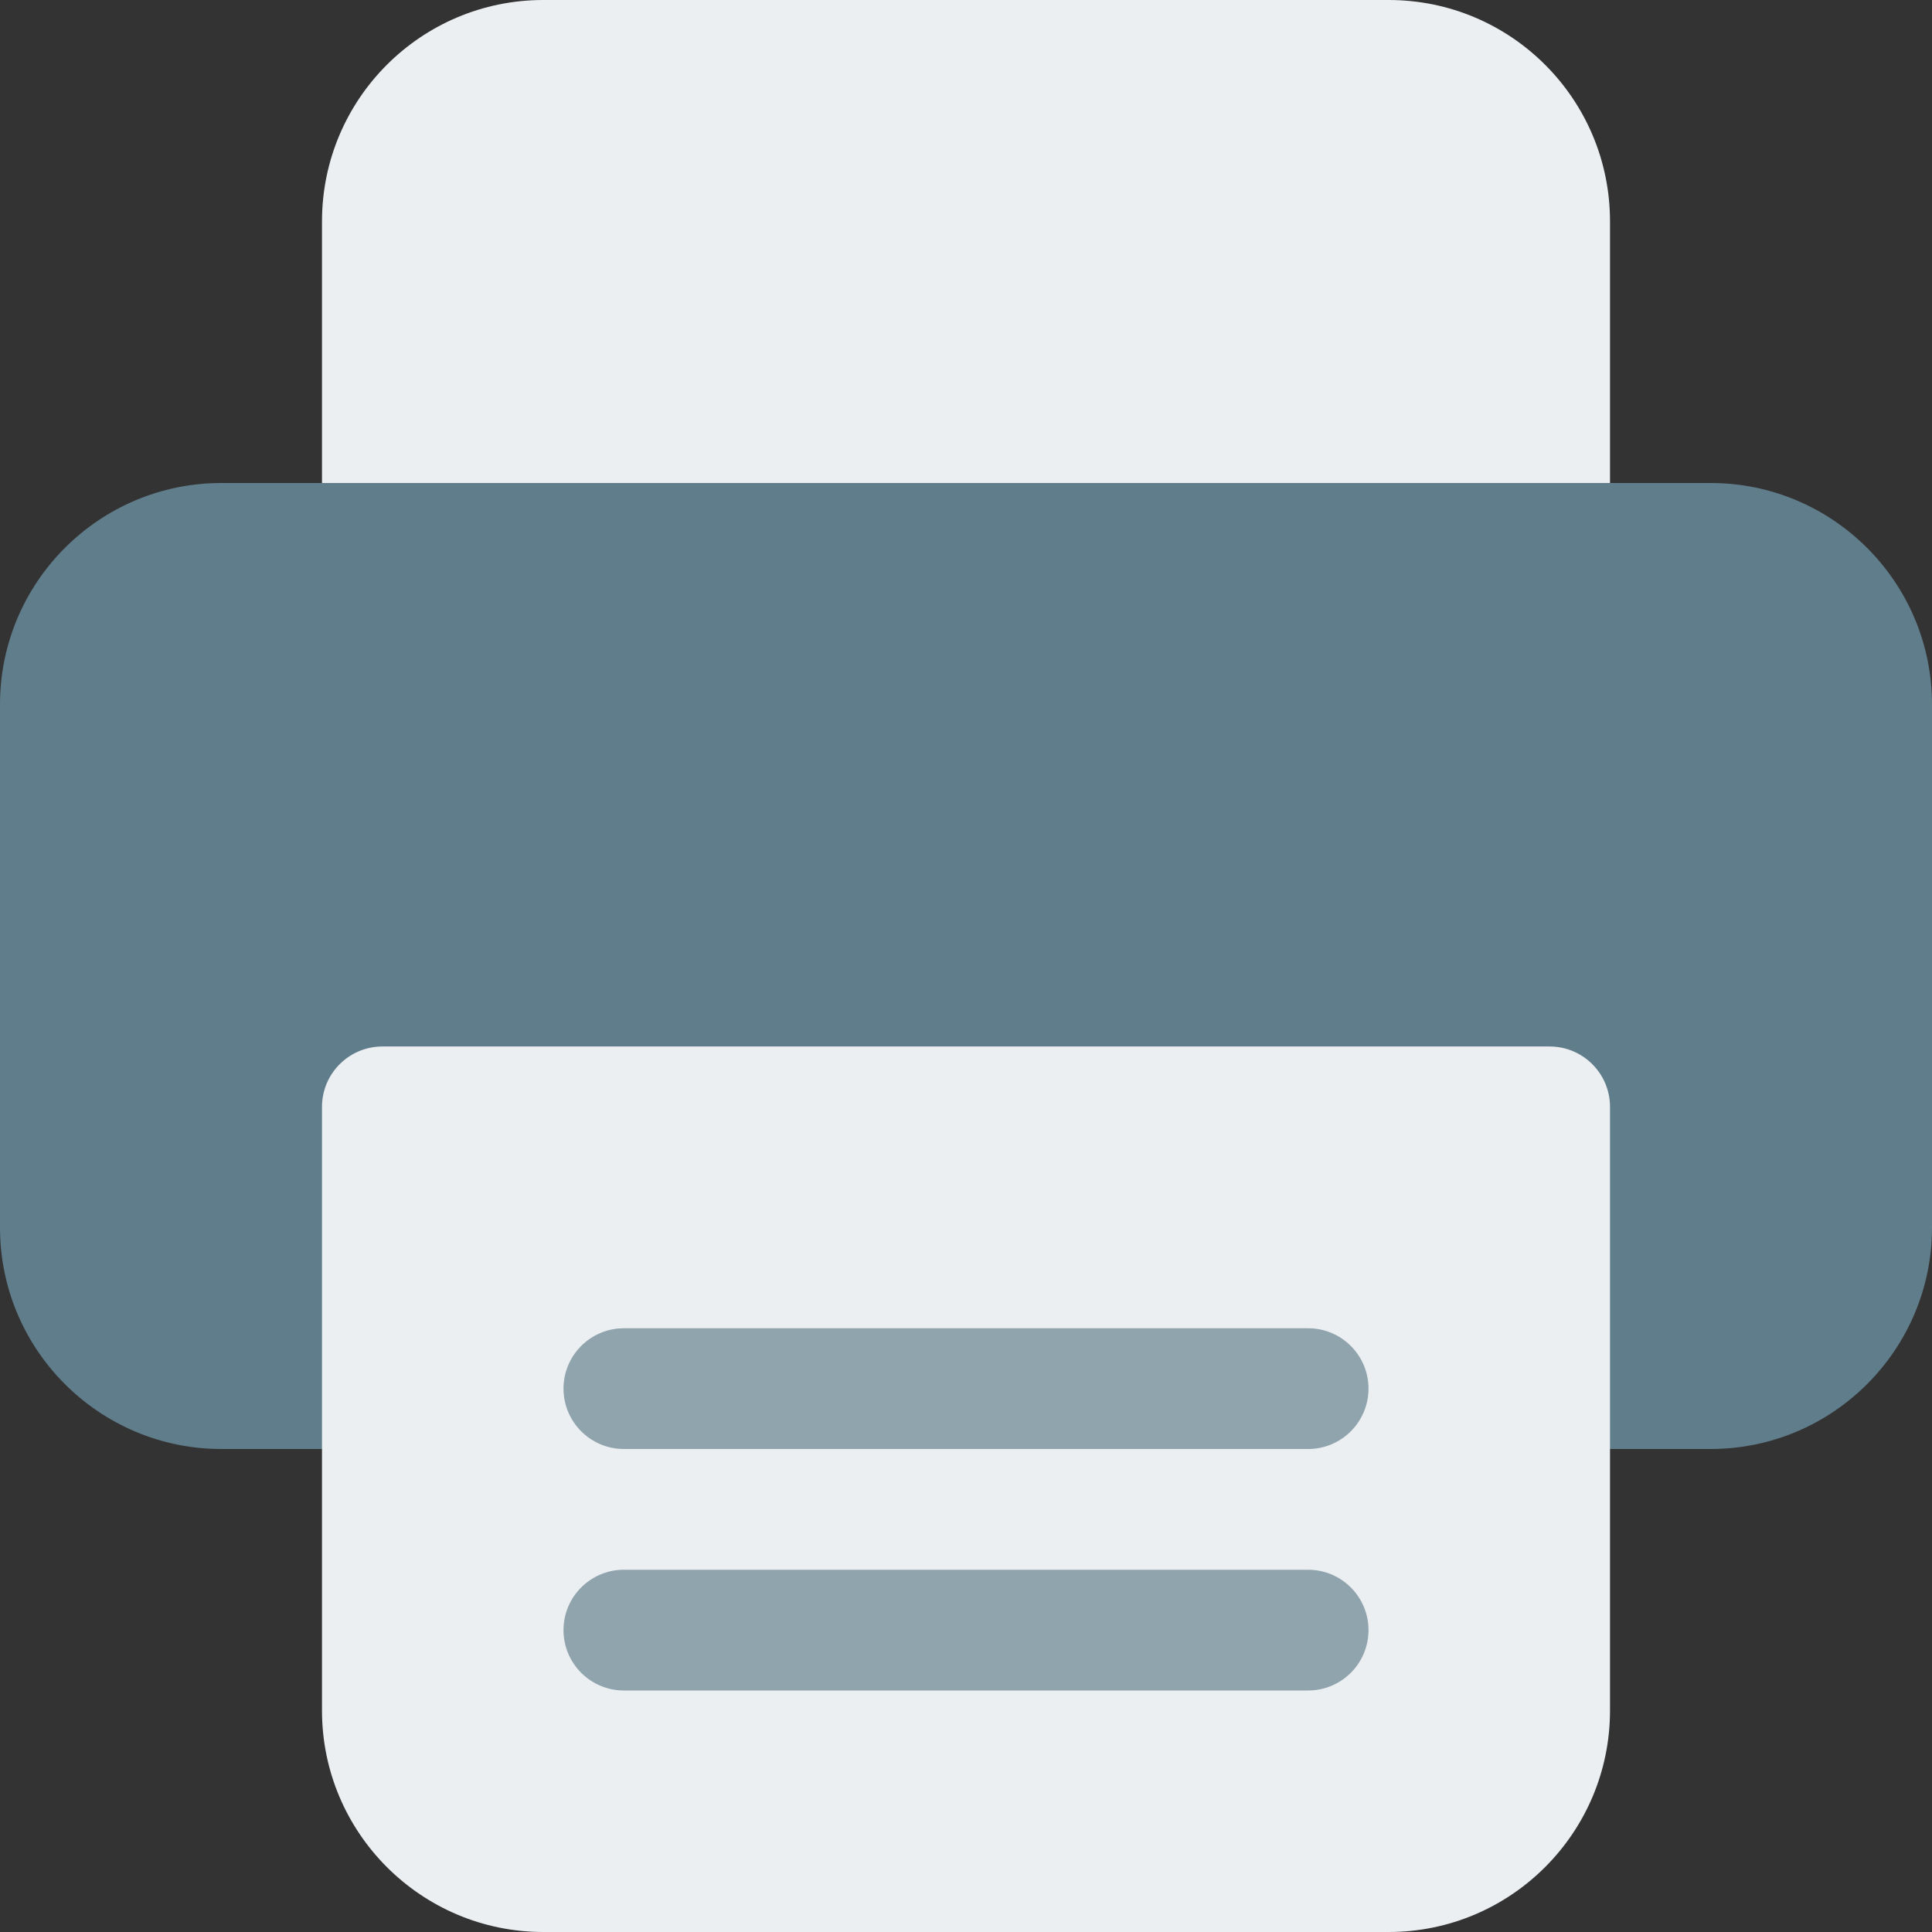 <svg height="512pt" viewBox="0 0 512 512" width="512pt" xmlns="http://www.w3.org/2000/svg"><rect x="0" y="0" width="512" height="512" fill="#333333" stroke="none"/><path d="m368 0h-224c-32.406 0-58.668 26.262-58.668 58.668v85.332c0 8.832 7.168 16 16 16h309.336c8.832 0 16-7.168 16-16v-85.332c0-32.406-26.262-58.668-58.668-58.668zm0 0" fill="#eceff1"/><path d="m453.332 128h-394.664c-32.363 0-58.668 26.305-58.668 58.668v138.664c0 32.363 26.305 58.668 58.668 58.668h394.664c32.363 0 58.668-26.305 58.668-58.668v-138.664c0-32.363-26.305-58.668-58.668-58.668zm0 0" fill="#607d8b"/><path d="m410.668 277.332h-309.336c-8.832 0-16 7.168-16 16v160c0 32.363 26.305 58.668 58.668 58.668h224c32.363 0 58.668-26.305 58.668-58.668v-160c0-8.832-7.168-16-16-16zm0 0" fill="#eceff1"/><g fill="#90a4ae"><path d="m346.668 384h-181.336c-8.832 0-16-7.168-16-16s7.168-16 16-16h181.336c8.832 0 16 7.168 16 16s-7.168 16-16 16zm0 0"/><path d="m346.668 448h-181.336c-8.832 0-16-7.168-16-16s7.168-16 16-16h181.336c8.832 0 16 7.168 16 16s-7.168 16-16 16zm0 0"/></g></svg>